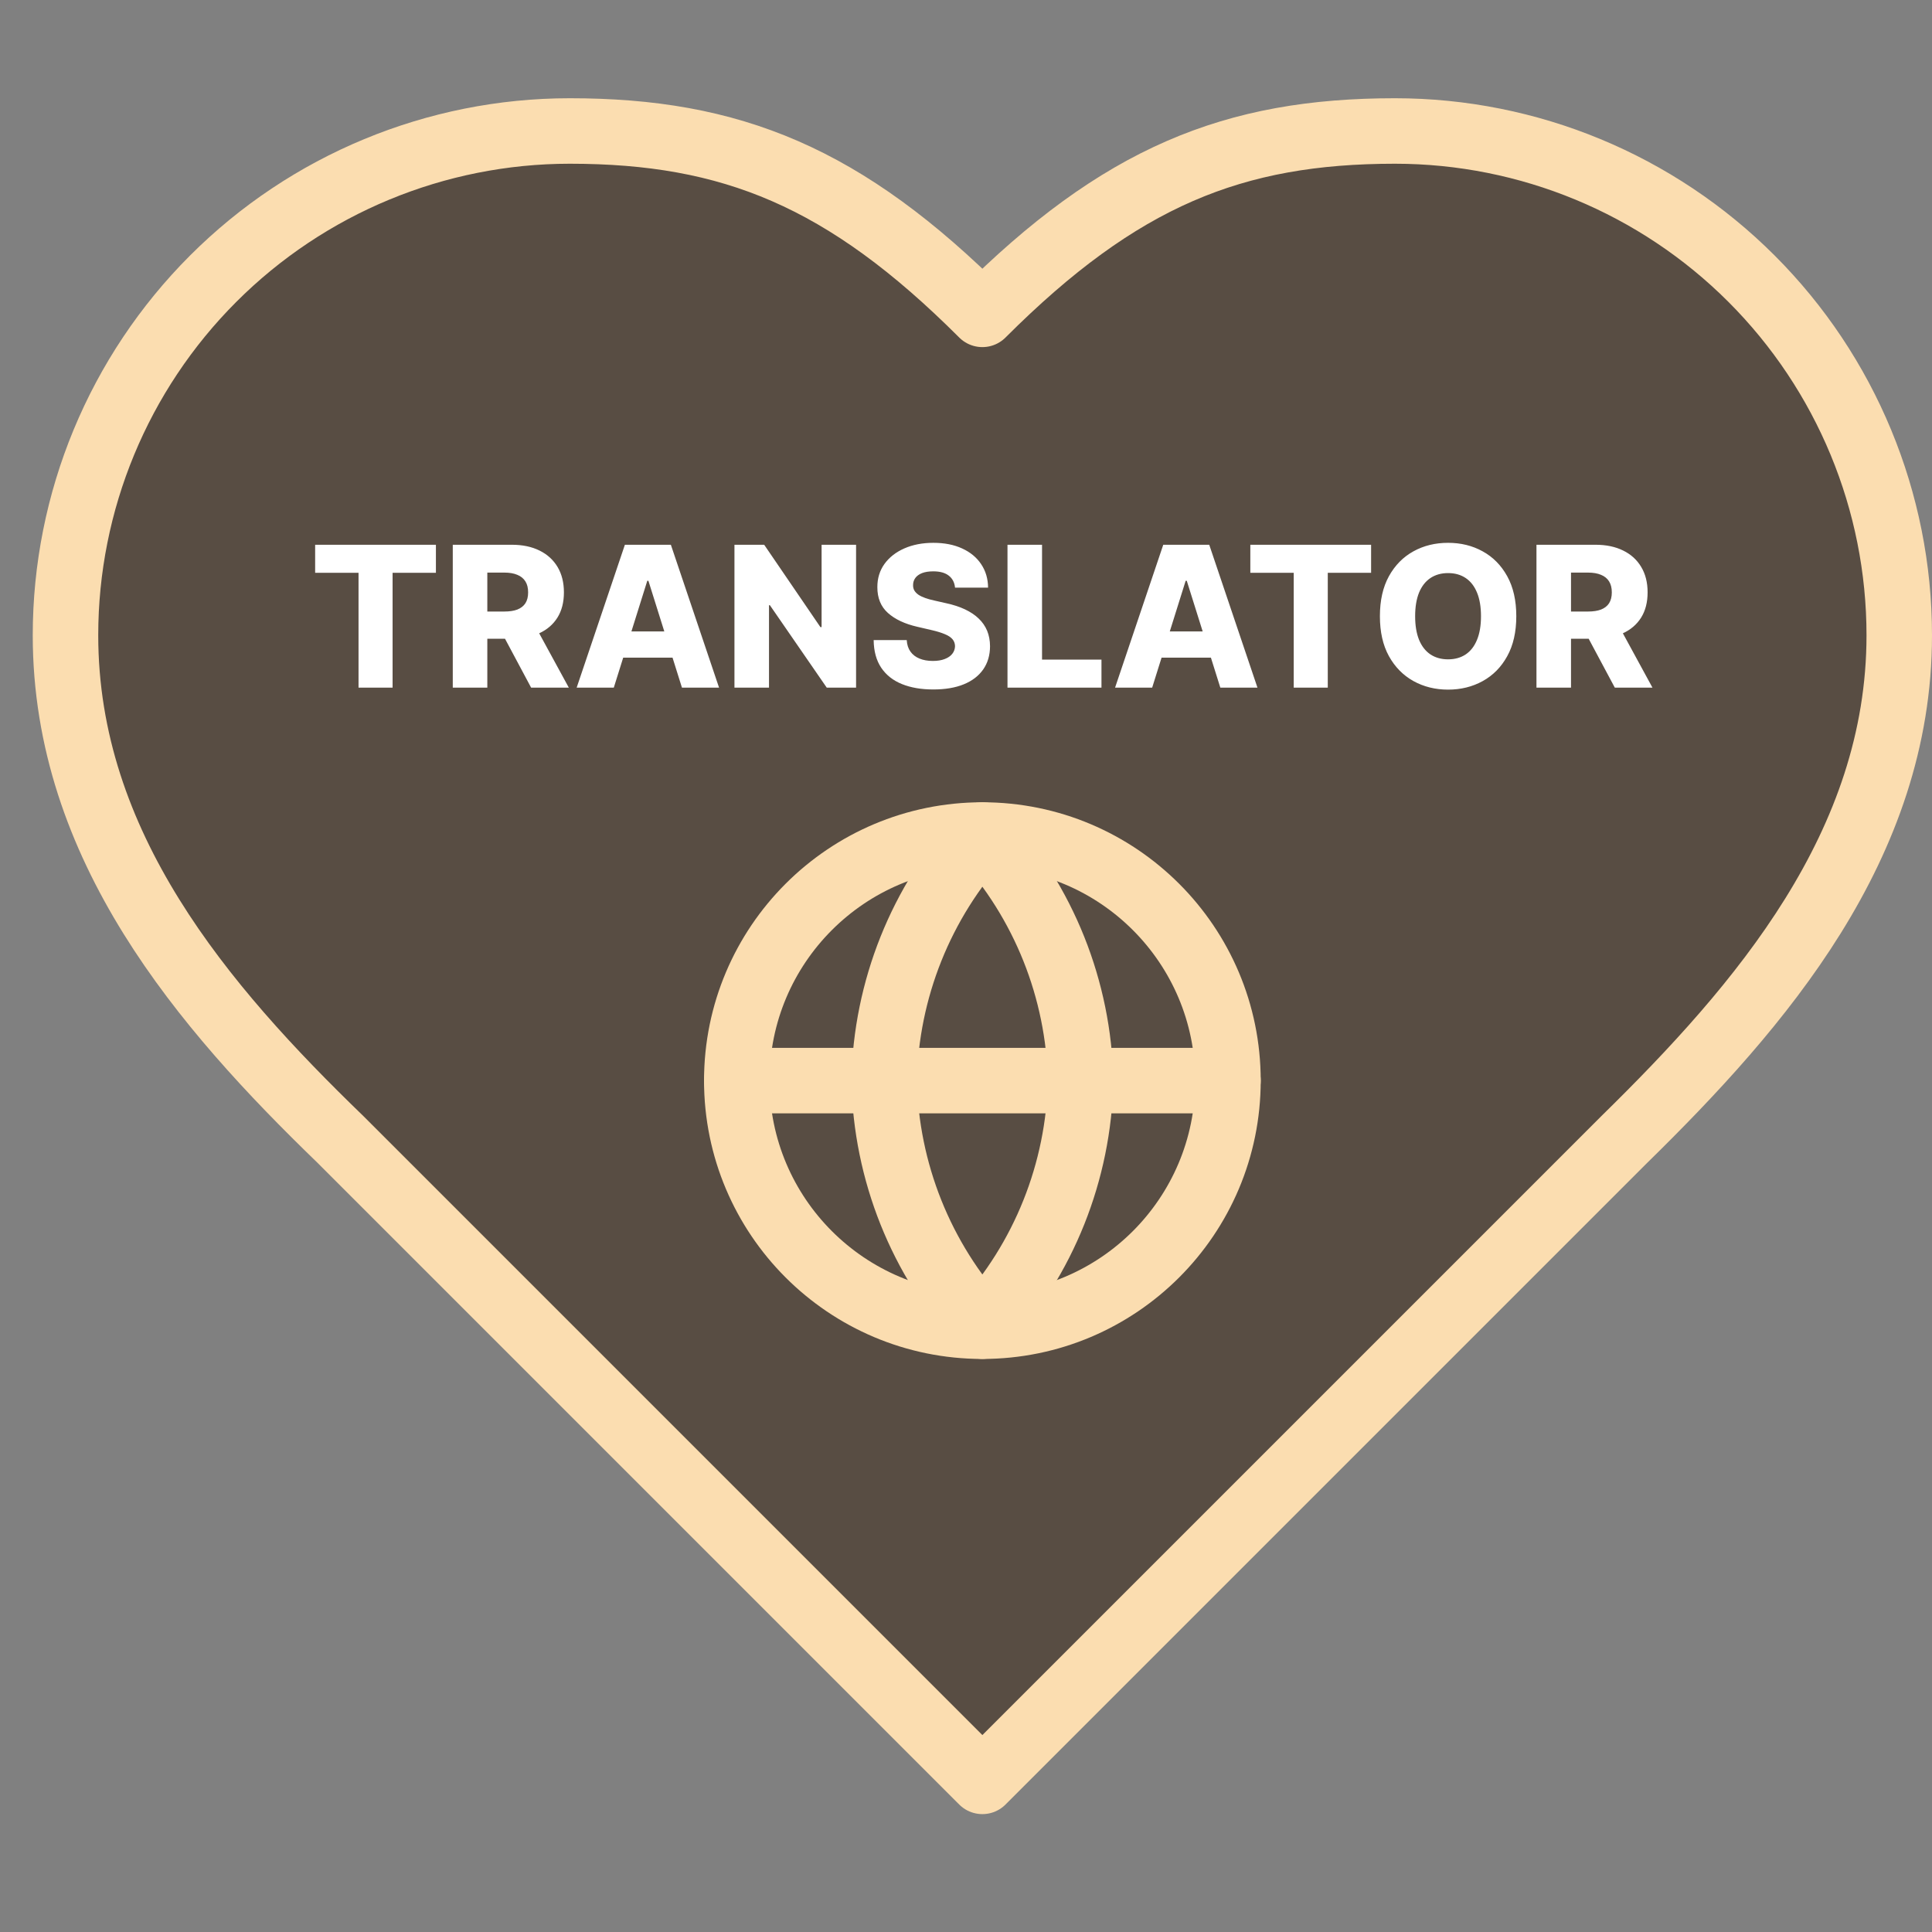 <svg width="59" height="59" viewBox="0 0 59 59" fill="none" xmlns="http://www.w3.org/2000/svg">
<rect x="0" y="0" width="59" height="59" fill="#808080" stroke="none"/>
<path d="M49.6 34.8C53.772 30.712 58 25.812 58 19.4C58 15.316 56.377 11.399 53.489 8.511C50.601 5.622 46.684 4 42.6 4C37.672 4 34.2 5.4 30 9.6C25.8 5.4 22.328 4 17.4 4C13.316 4 9.398 5.622 6.51 8.511C3.622 11.399 2 15.316 2 19.4C2 25.84 6.2 30.74 10.4 34.8L30 54.4L49.6 34.8Z" fill="#584D43" stroke="#FBDDB0" stroke-width="2" stroke-linecap="round" stroke-linejoin="round"/>
<path d="M9.624 17.493V16.636H13.312V17.493H11.989V21H10.949V17.493H9.624ZM13.827 21V16.636H15.63C15.957 16.636 16.238 16.695 16.476 16.813C16.714 16.93 16.898 17.097 17.028 17.316C17.157 17.533 17.221 17.791 17.221 18.09C17.221 18.392 17.155 18.649 17.023 18.861C16.891 19.071 16.704 19.232 16.461 19.342C16.218 19.452 15.93 19.506 15.598 19.506H14.458V18.675H15.402C15.561 18.675 15.694 18.655 15.8 18.614C15.908 18.571 15.99 18.507 16.045 18.422C16.101 18.335 16.128 18.224 16.128 18.09C16.128 17.954 16.101 17.843 16.045 17.755C15.99 17.666 15.908 17.599 15.8 17.555C15.692 17.509 15.56 17.486 15.402 17.486H14.882V21H13.827ZM16.284 19.006L17.371 21H16.22L15.155 19.006H16.284ZM18.744 21H17.61L19.083 16.636H20.487L21.959 21H20.826L19.801 17.736H19.767L18.744 21ZM18.593 19.283H20.962V20.084H18.593V19.283ZM26.143 16.636V21H25.248L23.511 18.482H23.484V21H22.429V16.636H23.337L25.054 19.151H25.09V16.636H26.143ZM29.165 17.945C29.15 17.788 29.087 17.667 28.975 17.58C28.864 17.492 28.706 17.448 28.5 17.448C28.363 17.448 28.25 17.466 28.159 17.501C28.068 17.537 28 17.586 27.954 17.648C27.909 17.709 27.885 17.78 27.884 17.859C27.881 17.925 27.894 17.982 27.922 18.032C27.952 18.082 27.995 18.126 28.05 18.164C28.107 18.201 28.175 18.234 28.255 18.262C28.334 18.291 28.424 18.315 28.523 18.337L28.898 18.422C29.114 18.469 29.304 18.531 29.469 18.609C29.635 18.688 29.775 18.78 29.887 18.889C30 18.996 30.086 19.121 30.145 19.261C30.203 19.402 30.233 19.56 30.234 19.734C30.233 20.01 30.163 20.246 30.025 20.444C29.887 20.641 29.689 20.793 29.431 20.898C29.174 21.003 28.863 21.055 28.5 21.055C28.135 21.055 27.817 21.001 27.545 20.891C27.274 20.782 27.063 20.616 26.912 20.393C26.762 20.17 26.684 19.888 26.68 19.547H27.69C27.699 19.688 27.736 19.805 27.803 19.898C27.87 19.992 27.961 20.063 28.078 20.111C28.196 20.16 28.332 20.184 28.487 20.184C28.629 20.184 28.75 20.165 28.849 20.126C28.95 20.088 29.027 20.035 29.081 19.967C29.135 19.898 29.163 19.82 29.165 19.732C29.163 19.65 29.137 19.579 29.088 19.521C29.038 19.462 28.961 19.41 28.858 19.368C28.755 19.324 28.625 19.283 28.466 19.246L28.01 19.14C27.632 19.053 27.334 18.913 27.117 18.72C26.9 18.526 26.792 18.263 26.793 17.932C26.792 17.662 26.864 17.425 27.01 17.222C27.157 17.019 27.359 16.861 27.618 16.747C27.876 16.634 28.171 16.577 28.502 16.577C28.84 16.577 29.133 16.634 29.382 16.749C29.632 16.863 29.826 17.023 29.963 17.229C30.101 17.435 30.172 17.673 30.174 17.945H29.165ZM30.767 21V16.636H31.822V20.143H33.637V21H30.767ZM35.185 21H34.052L35.524 16.636H36.928L38.401 21H37.267L36.242 17.736H36.208L35.185 21ZM35.034 19.283H37.403V20.084H35.034V19.283ZM38.183 17.493V16.636H41.871V17.493H40.548V21H39.508V17.493H38.183ZM46.305 18.818C46.305 19.298 46.213 19.705 46.028 20.039C45.844 20.373 45.594 20.626 45.278 20.8C44.964 20.973 44.612 21.06 44.221 21.06C43.83 21.06 43.477 20.972 43.163 20.798C42.849 20.623 42.599 20.369 42.415 20.037C42.231 19.703 42.14 19.297 42.14 18.818C42.14 18.338 42.231 17.931 42.415 17.597C42.599 17.264 42.849 17.01 43.163 16.837C43.477 16.663 43.83 16.577 44.221 16.577C44.612 16.577 44.964 16.663 45.278 16.837C45.594 17.01 45.844 17.264 46.028 17.597C46.213 17.931 46.305 18.338 46.305 18.818ZM45.227 18.818C45.227 18.534 45.187 18.294 45.106 18.098C45.026 17.902 44.911 17.754 44.761 17.653C44.611 17.552 44.432 17.501 44.221 17.501C44.013 17.501 43.833 17.552 43.682 17.653C43.532 17.754 43.416 17.902 43.335 18.098C43.256 18.294 43.216 18.534 43.216 18.818C43.216 19.102 43.256 19.342 43.335 19.538C43.416 19.734 43.532 19.883 43.682 19.984C43.833 20.084 44.013 20.135 44.221 20.135C44.432 20.135 44.611 20.084 44.761 19.984C44.911 19.883 45.026 19.734 45.106 19.538C45.187 19.342 45.227 19.102 45.227 18.818ZM46.921 21V16.636H48.724C49.05 16.636 49.332 16.695 49.569 16.813C49.808 16.93 49.992 17.097 50.121 17.316C50.251 17.533 50.315 17.791 50.315 18.09C50.315 18.392 50.249 18.649 50.117 18.861C49.985 19.071 49.797 19.232 49.555 19.342C49.312 19.452 49.024 19.506 48.692 19.506H47.552V18.675H48.496C48.655 18.675 48.788 18.655 48.894 18.614C49.002 18.571 49.084 18.507 49.139 18.422C49.194 18.335 49.222 18.224 49.222 18.09C49.222 17.954 49.194 17.843 49.139 17.755C49.084 17.666 49.002 17.599 48.894 17.555C48.786 17.509 48.653 17.486 48.496 17.486H47.976V21H46.921ZM49.378 19.006L50.464 21H49.314L48.248 19.006H49.378Z" fill="white"/>
<g clip-path="url(#clip0_3663_6247)">
<path d="M30 40.5C34.142 40.5 37.5 37.142 37.5 33C37.5 28.858 34.142 25.5 30 25.5C25.858 25.5 22.5 28.858 22.5 33C22.5 37.142 25.858 40.5 30 40.5Z" stroke="#FBDDB0" stroke-width="2" stroke-linecap="round" stroke-linejoin="round"/>
<path d="M22.5 33H37.5" stroke="#FBDDB0" stroke-width="2" stroke-linecap="round" stroke-linejoin="round"/>
<path d="M30 25.5C31.876 27.554 32.942 30.219 33 33C32.942 35.781 31.876 38.446 30 40.5C28.124 38.446 27.058 35.781 27 33C27.058 30.219 28.124 27.554 30 25.5Z" stroke="#FBDDB0" stroke-width="2" stroke-linecap="round" stroke-linejoin="round"/>
</g>
<defs>
<clipPath id="clip0_3663_6247">
<rect width="18" height="18" fill="white" transform="translate(21 24)"/>
</clipPath>
</defs>
</svg>
